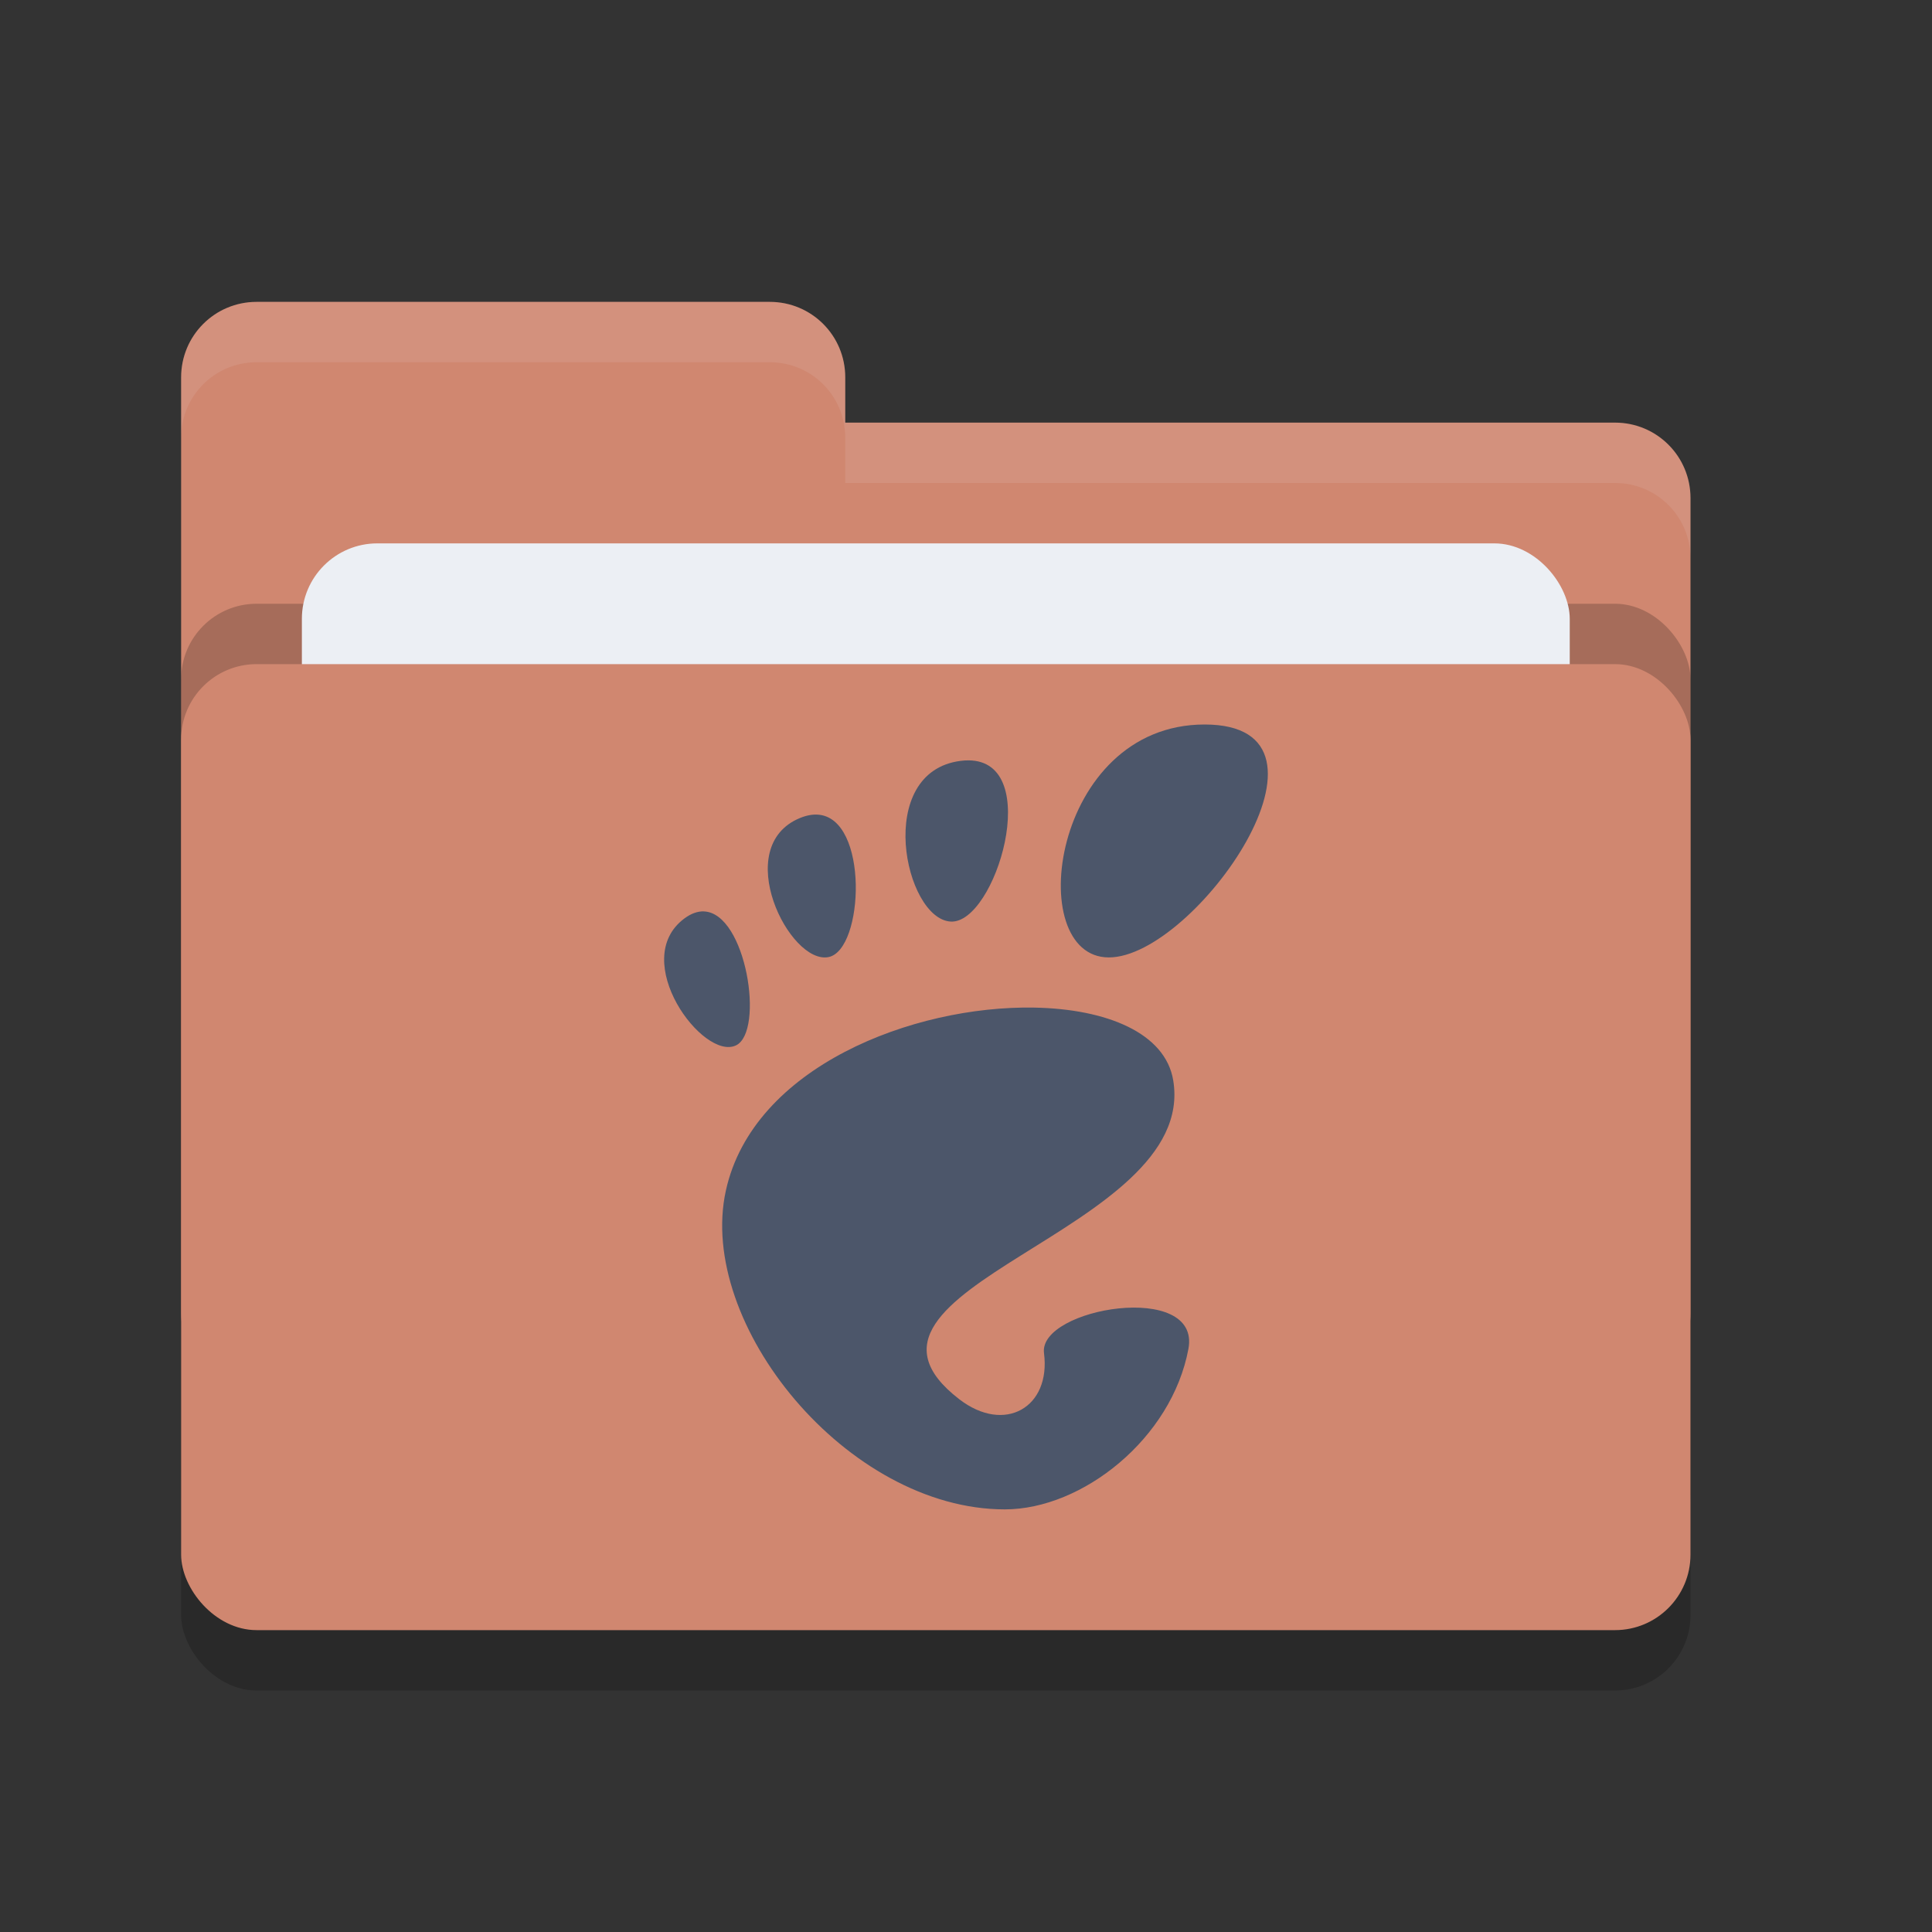 <svg xmlns="http://www.w3.org/2000/svg" width="32" height="32" version="1">
 <rect width="100%" height="100%" fill="#333333" stroke="none"/>
 <rect style="opacity:0.2" width="25" height="16" x="3" y="12" rx="1.25" ry="1.25"/>
 <path style="fill:#d08770" d="M 3,21.75 C 3,22.442 3.558,23 4.25,23 H 26.75 C 27.442,23 28,22.442 28,21.75 V 8.25 C 28,7.558 27.442,7 26.75,7 H 14 V 6.25 C 14,5.558 13.443,5 12.75,5 H 4.25 C 3.558,5 3,5.558 3,6.25"/>
 <rect style="opacity:0.2" width="25" height="16" x="3" y="10" rx="1.25" ry="1.25"/>
 <rect style="fill:#eceff4" width="21" height="10" x="5" y="9" rx="1.25" ry="1.25"/>
 <rect style="fill:#d08770" width="25" height="16" x="3" y="11" rx="1.25" ry="1.25"/>
 <path style="opacity:0.1;fill:#eceff4" d="M 4.25 5 C 3.558 5 3 5.558 3 6.25 L 3 7.25 C 3 6.558 3.558 6 4.25 6 L 12.75 6 C 13.443 6 14 6.558 14 7.25 L 14 8 L 26.75 8 C 27.442 8 28 8.557 28 9.25 L 28 8.25 C 28 7.558 27.442 7 26.75 7 L 14 7 L 14 6.25 C 14 5.558 13.443 5 12.75 5 L 4.25 5 z"/>
 <path style="fill:#4c566a" d="M 19.952,12 C 17.413,12 16.937,15.858 18.366,15.858 19.794,15.858 22.492,12 19.952,12 Z M 16.041,12.594 C 16.001,12.593 15.958,12.597 15.913,12.602 14.473,12.784 14.98,15.219 15.746,15.264 16.487,15.309 17.299,12.598 16.04,12.594 Z M 13.546,13.493 C 13.458,13.487 13.361,13.504 13.252,13.548 12.096,14.023 13.077,15.984 13.724,15.852 14.312,15.732 14.396,13.548 13.546,13.493 Z M 11.659,15.095 C 11.558,15.093 11.45,15.127 11.334,15.214 10.408,15.905 11.645,17.574 12.19,17.315 12.666,17.088 12.362,15.121 11.658,15.096 Z M 17.126,16.689 C 15.12,16.654 12.474,17.672 12.023,19.718 11.534,21.93 14.035,25 16.643,25 17.927,25 19.407,23.827 19.684,22.342 19.896,21.209 17.195,21.663 17.292,22.412 17.408,23.311 16.641,23.755 15.889,23.176 13.495,21.332 19.852,20.412 19.432,17.893 19.302,17.109 18.329,16.71 17.126,16.689 Z"/>
</svg>

